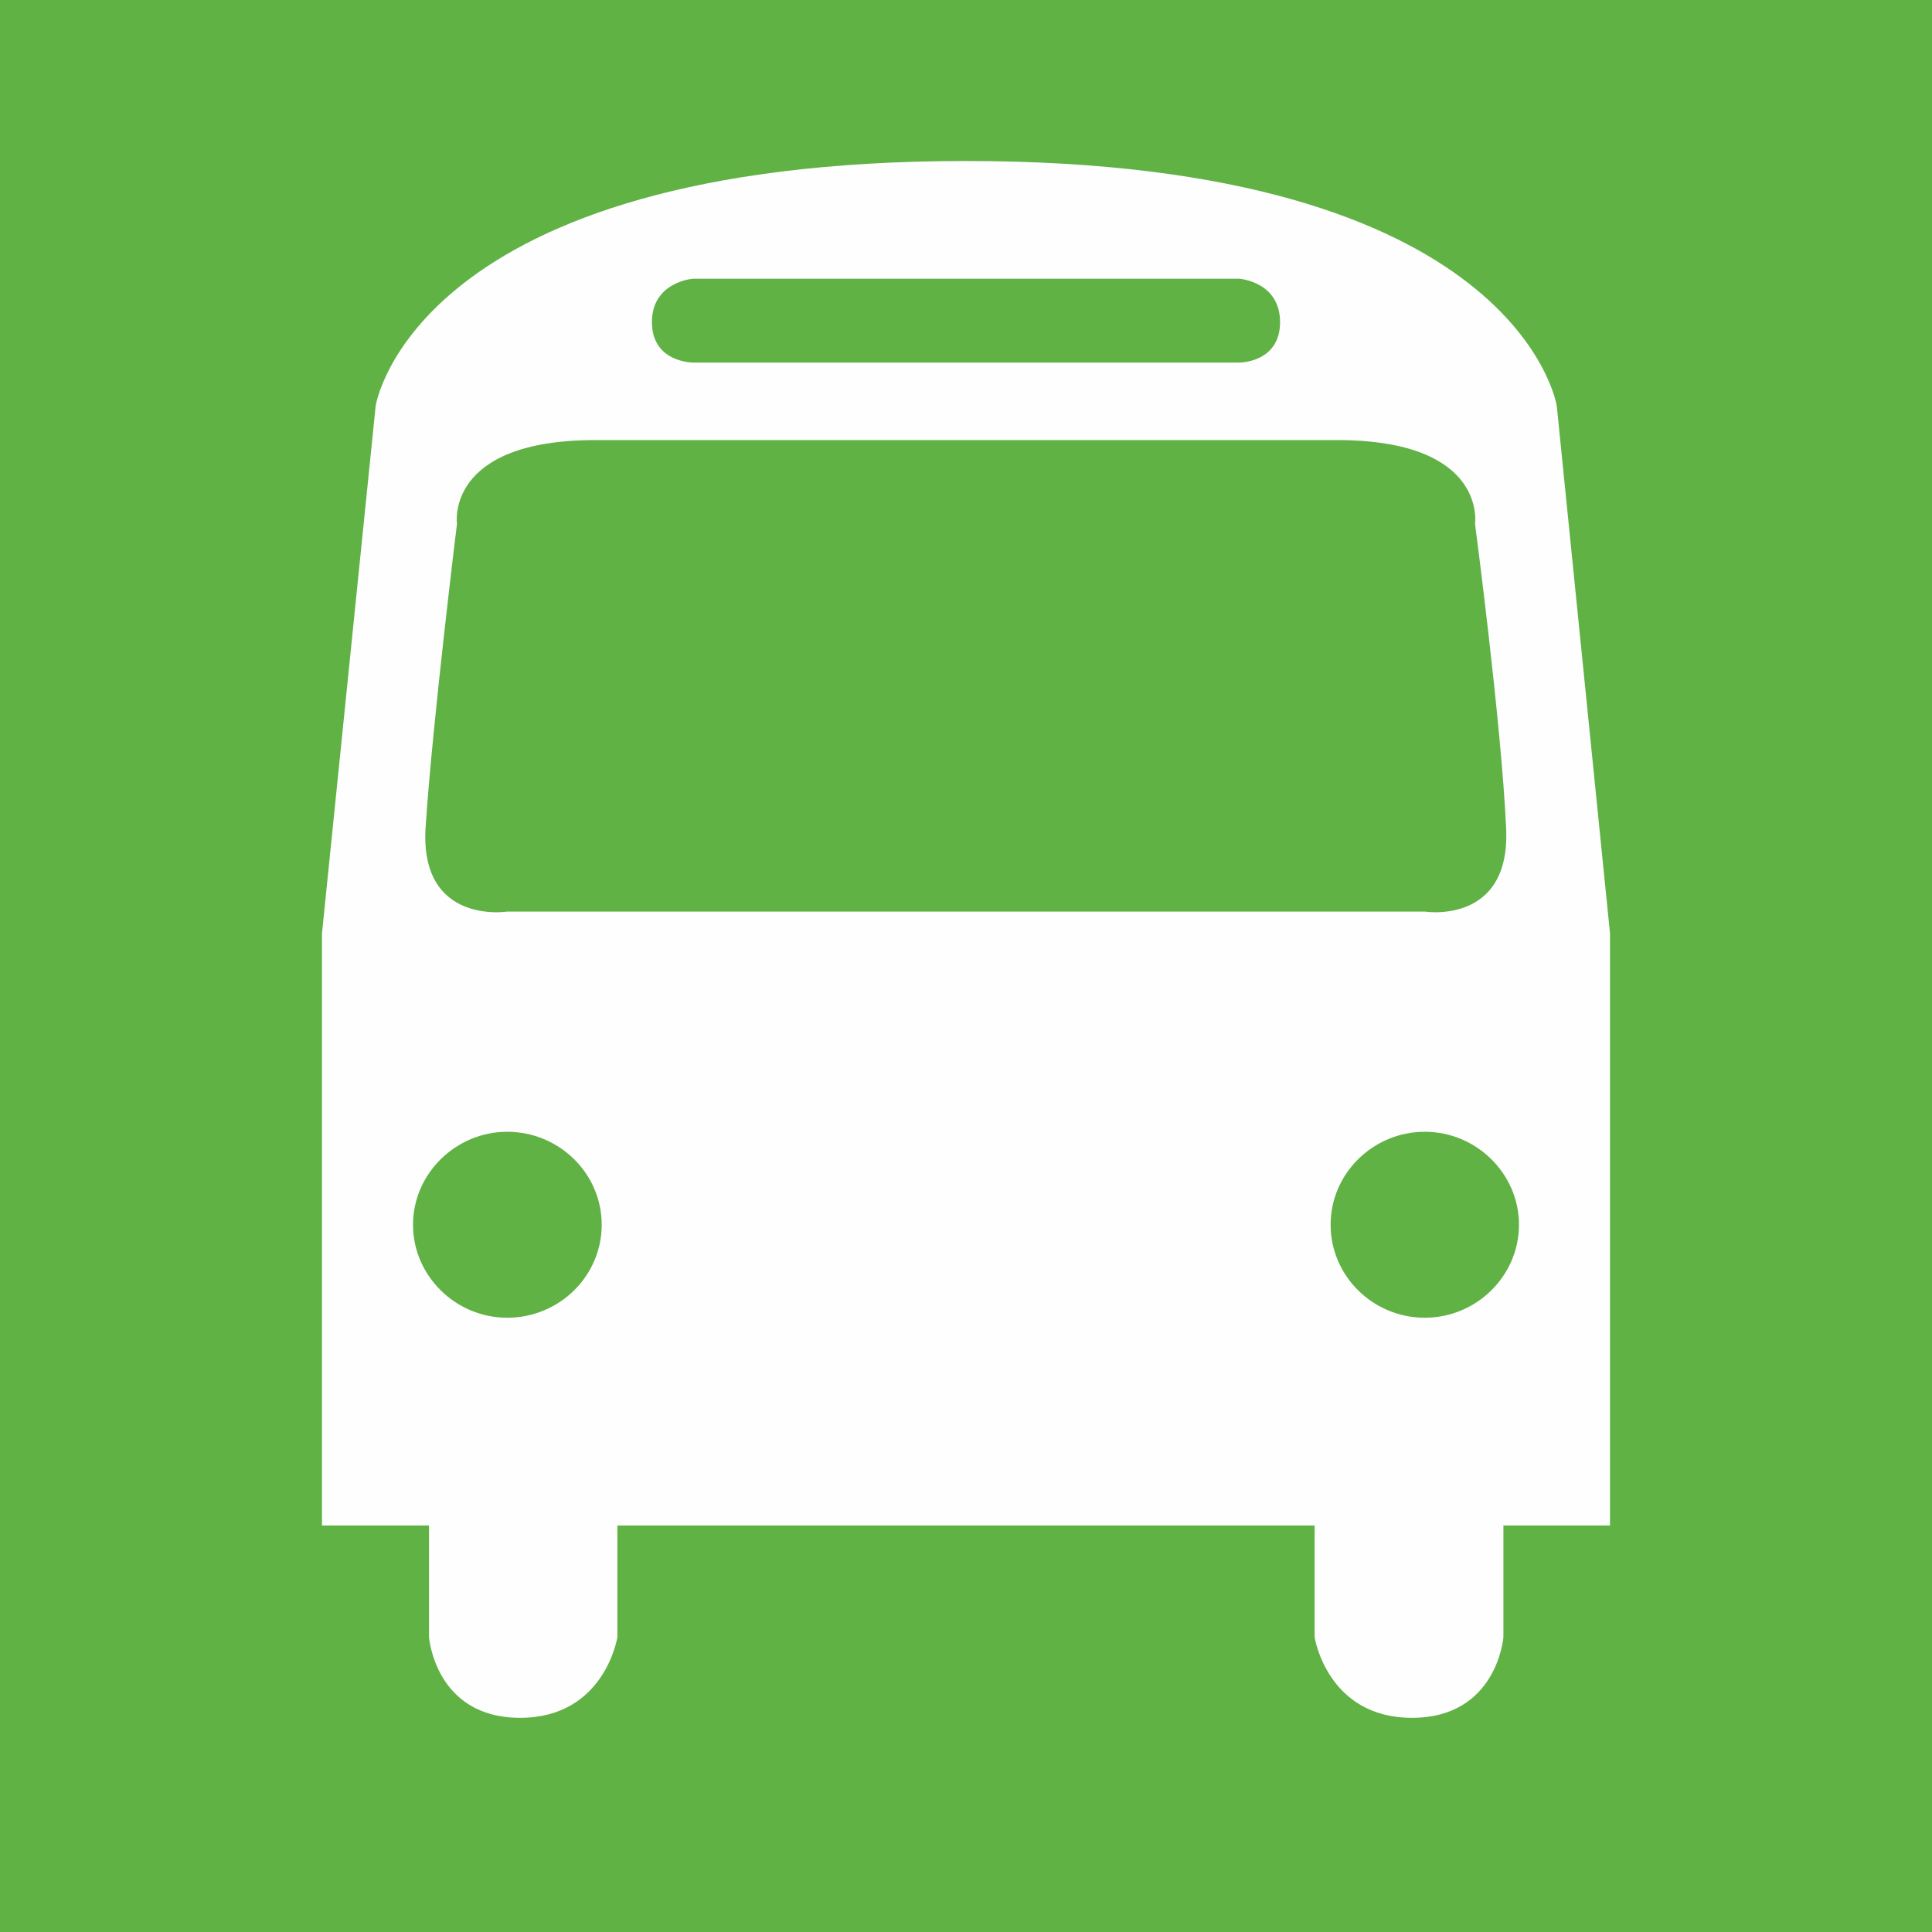<?xml version="1.0" encoding="UTF-8" standalone="no"?>
<svg width="36px" height="36px" viewBox="0 0 36 36" version="1.1" xmlns="http://www.w3.org/2000/svg" xmlns:xlink="http://www.w3.org/1999/xlink">
    <!-- Generator: Sketch 48.2 (47327) - http://www.bohemiancoding.com/sketch -->
    <title>iconos/m/bus_interurbano</title>
    <desc>Created with Sketch.</desc>
    <defs></defs>
    <g id="Symbols" stroke="none" stroke-width="1" fill="none" fill-rule="evenodd">
        <g id="iconos/m/bus_interurbano">
            <polygon id="Fill-1" fill="#60B245" points="0 36 36 36 36 0 0 0"></polygon>
            <path d="M18,5.194 L12.911,5.194 C12.911,5.194 12.148,5.25 12.148,6.003 C12.148,6.756 12.911,6.756 12.911,6.756 L18,6.756 L23.097,6.756 C23.097,6.756 23.852,6.756 23.852,6.003 C23.852,5.25 23.097,5.194 23.097,5.194 L18,5.194 Z M18,8.2 L11.097,8.2 C8.284,8.2 8.515,9.762 8.515,9.762 C8.515,9.762 8.058,13.466 7.93,15.421 C7.819,17.241 9.451,16.986 9.451,16.986 L18,16.986 L26.549,16.986 C26.549,16.986 28.157,17.241 28.064,15.421 C27.974,13.466 27.485,9.762 27.485,9.762 C27.485,9.762 27.721,8.2 24.911,8.2 L18,8.2 Z M28.304,22.821 C28.304,23.777 27.509,24.554 26.549,24.554 C25.583,24.554 24.794,23.777 24.794,22.821 C24.794,21.869 25.583,21.089 26.549,21.089 C27.509,21.089 28.304,21.869 28.304,22.821 Z M11.212,22.821 C11.212,23.777 10.422,24.554 9.451,24.554 C8.494,24.554 7.696,23.777 7.696,22.821 C7.696,21.869 8.494,21.089 9.451,21.089 C10.422,21.089 11.212,21.869 11.212,22.821 Z M18,3 C7.696,3 7,7.562 7,7.562 L6,17.39 L6,28.426 L7.994,28.426 L7.994,30.507 C7.994,30.507 8.109,32.009 9.691,32.009 C11.27,32.009 11.504,30.507 11.504,30.507 L11.504,28.426 L18,28.426 L24.496,28.426 L24.496,30.507 C24.496,30.507 24.73,32.009 26.309,32.009 C27.897,32.009 28.014,30.507 28.014,30.507 L28.014,28.426 L30,28.426 L30,17.39 L29.008,7.562 C29.008,7.562 28.304,3 18,3 Z" id="Fill-2" fill="#FEFEFE"></path>
        </g>
    </g>
</svg>